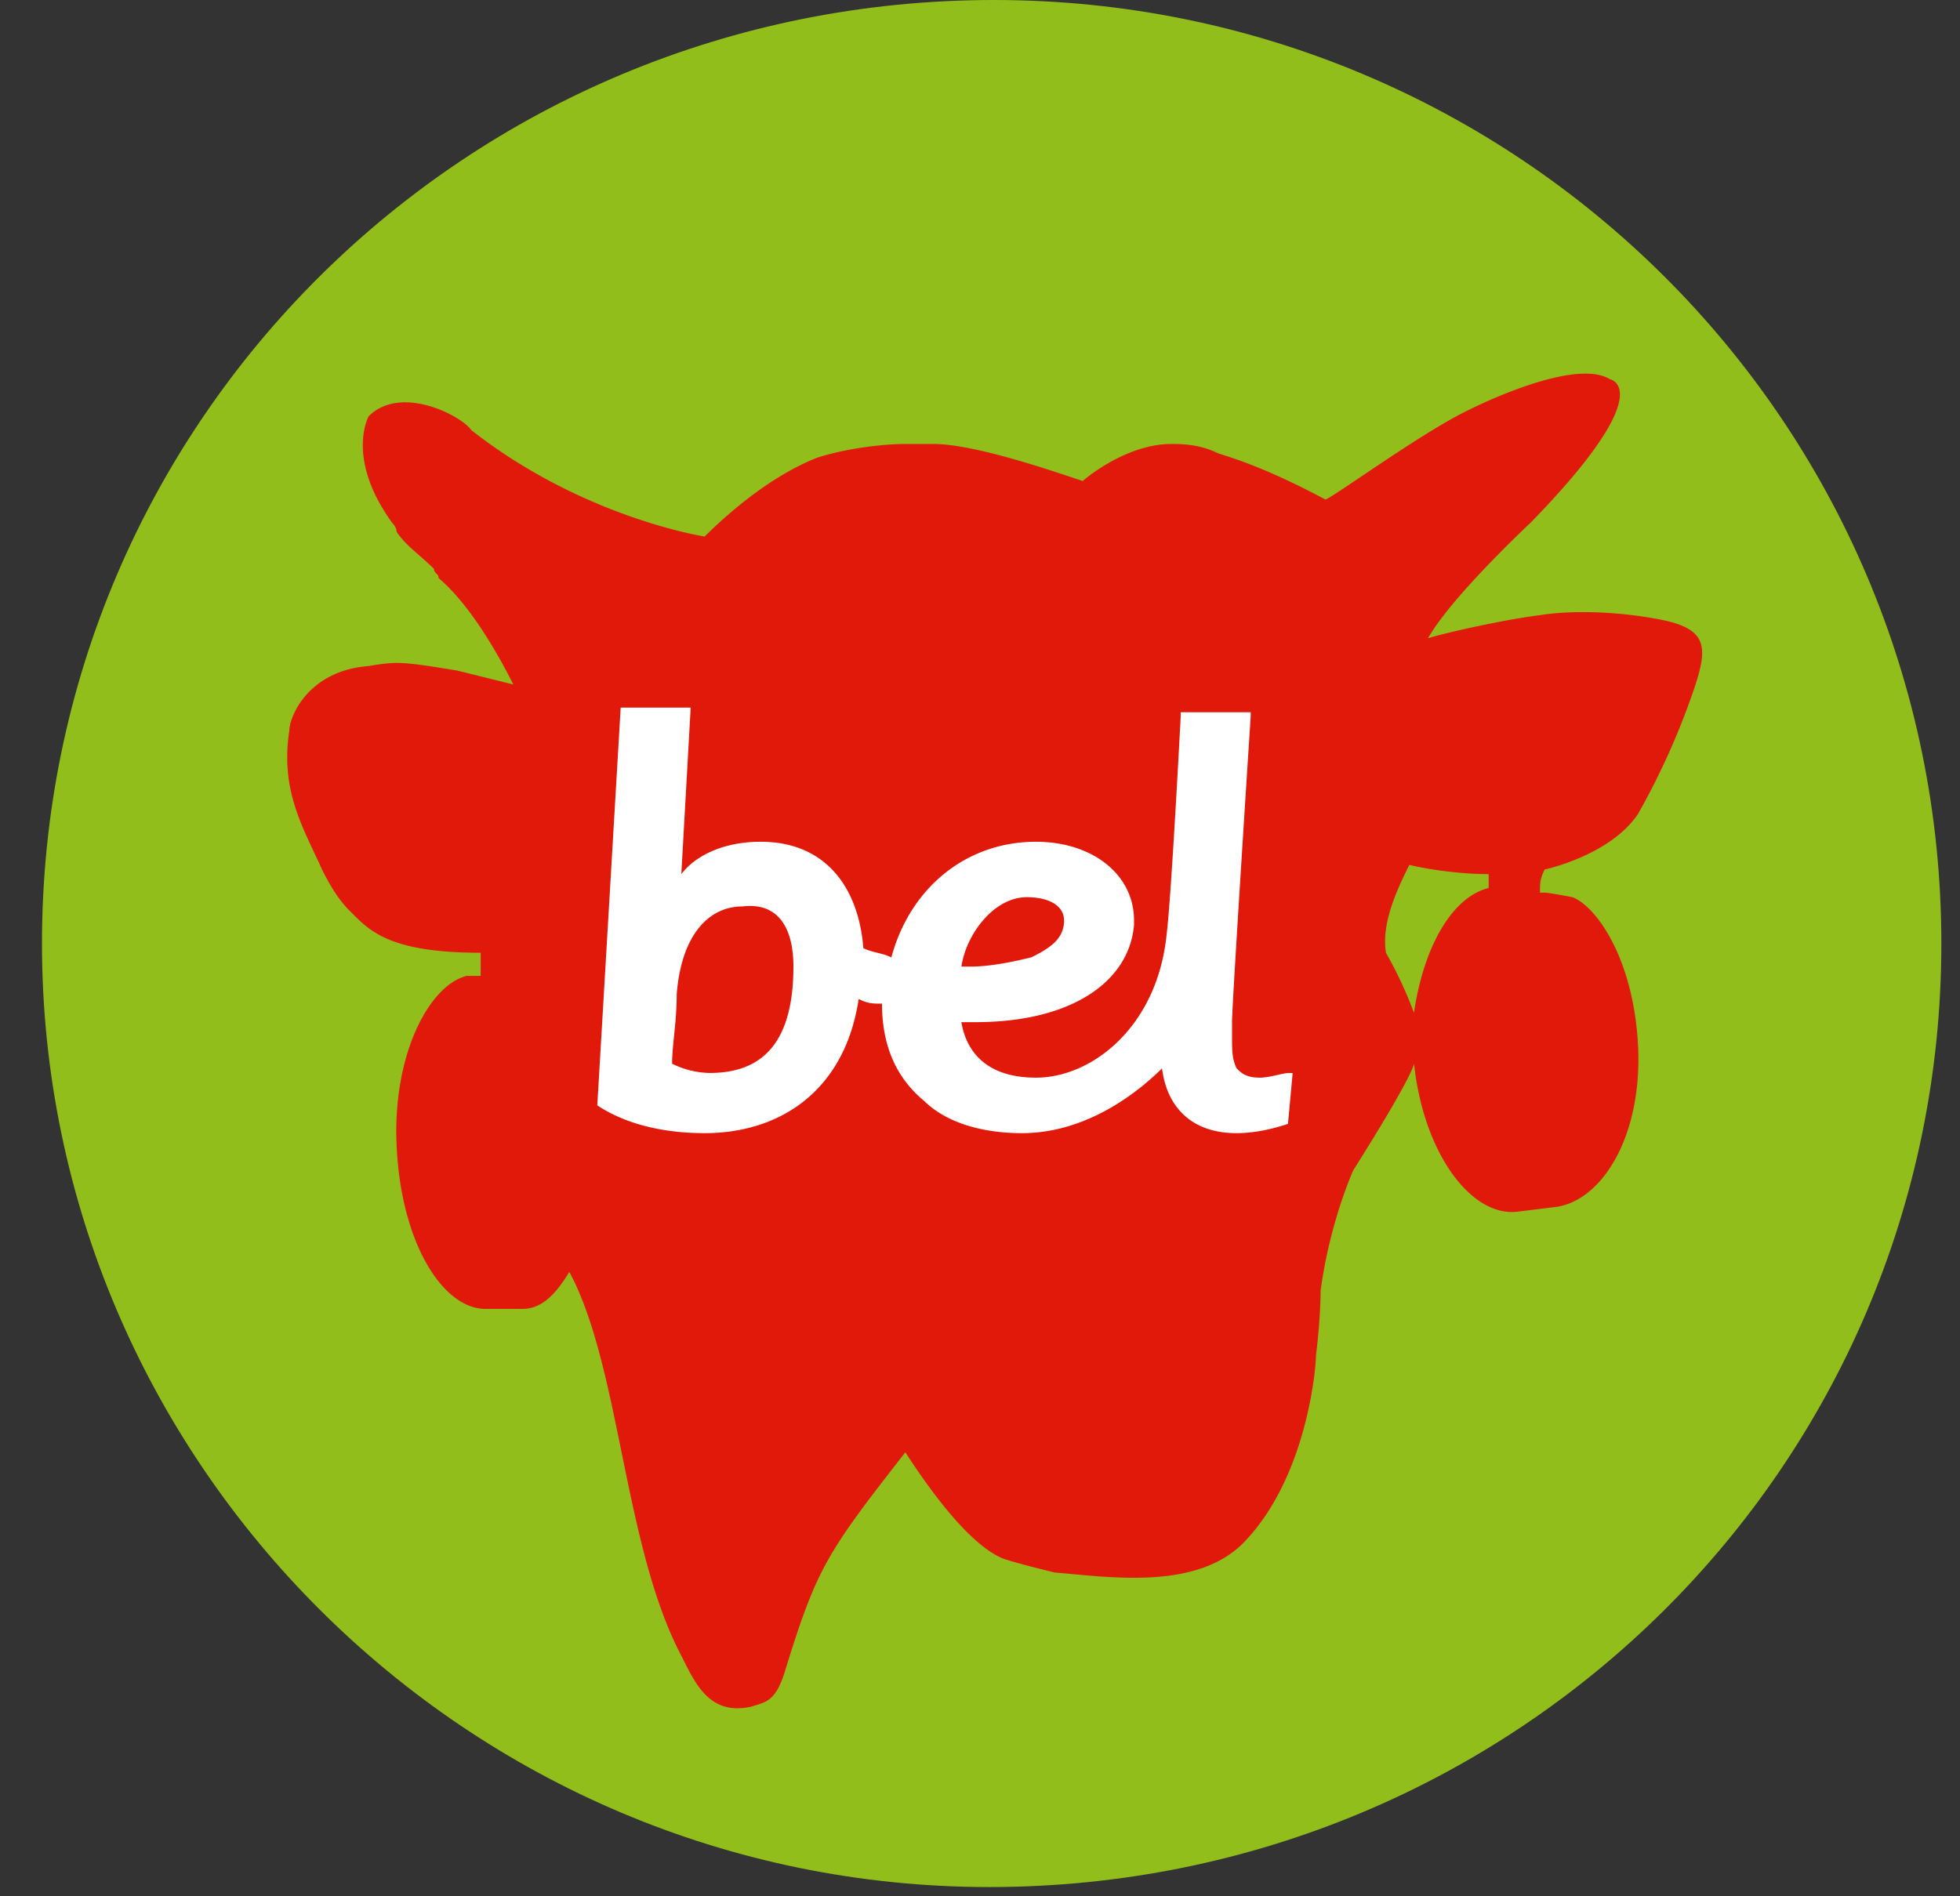 <svg xmlns="http://www.w3.org/2000/svg" viewBox="0 0 31 30"><rect x="0" y="0" width="31" height="30" fill="#333333" stroke="none"/><g fill="none" fill-rule="evenodd"><path fill="#91BE1A" d="M30.705 14.927c0 8.268-6.717 14.927-15.057 14.927C7.38 29.854.664 23.122.664 14.927.664 6.659 7.381 0 15.721 0c8.267 0 14.984 6.659 14.984 14.927"/><path fill="#E1190A" d="M22.586 10.098c.369-.659 1.624-1.83 1.624-1.83C26.276 6.146 25.464 6 25.464 6c-.59-.366-2.288.512-2.288.512-.738.366-2.14 1.39-2.214 1.39-.96-.512-1.476-.658-1.698-.731-.295-.147-.59-.147-.738-.147-.738 0-1.402.586-1.402.586-.443-.147-1.698-.586-2.362-.586h-.443c-.369 0-.96.074-1.402.22-.738.293-1.403.878-1.772 1.244 0 0-1.919-.293-3.69-1.683-.148-.22-1.107-.732-1.624-.22 0 0-.37.659.369 1.683.074.073.074.147.074.147.147.22.369.365.59.585 0 .073.074.073.074.146.517.44.96 1.244 1.181 1.683l-.886-.22c-.885-.146-.96-.146-1.402-.072-.96.073-1.255.804-1.255 1.024-.147.951.222 1.537.517 2.195.074.146.221.44.443.659.295.292.59.658 2.066.658v.366H7.381c-.59.146-1.181 1.244-1.107 2.707.074 1.537.738 2.561 1.402 2.561h.59c.296 0 .517-.22.739-.585l.074.146c.738 1.537.811 4.244 1.697 5.927.222.44.443.951 1.107.805.222-.073.37-.073.517-.512.517-1.683.664-1.903 1.919-3.512.664 1.024 1.181 1.536 1.55 1.683.221.073.517.146.812.219.886.073 2.288.293 3.026-.512.96-1.025 1.107-2.707 1.107-2.927.074-.585.074-1.024.074-1.024.148-1.098.517-1.903.517-1.903s.885-1.39.96-1.683c.147 1.39.885 2.415 1.623 2.342l.59-.073c.739-.074 1.403-1.098 1.33-2.561-.075-1.39-.665-2.196-1.034-2.342-.37-.073-.443-.073-.443-.073h-.074c0-.146 0-.22.074-.366 0 0 1.033-.22 1.476-.878a11.62 11.62 0 0 0 .886-1.976c.221-.658.221-.95-.517-1.097-.738-.146-1.476-.146-1.919-.073-.59.073-1.55.292-1.771.366zm.96 3.95c-.591.147-1.034.952-1.182 1.976a6.37 6.37 0 0 0-.443-.95c-.073-.44.148-.952.37-1.391.295.073.811.146 1.254.146v.22z"/><path fill="#FFF" fill-rule="nonzero" d="M20.371 16.976c-.073 0-.295.073-.442.073-.222 0-.296-.073-.37-.147-.073-.146-.073-.292-.073-.512v-.22c0-.292.295-4.829.295-4.829v-.073h-1.107v.073s-.148 2.854-.222 3.44c-.147 1.463-1.18 2.268-2.066 2.268-.812 0-1.107-.44-1.181-.878h.221c1.55 0 2.436-.659 2.51-1.537v-.073c0-.732-.665-1.244-1.55-1.244-1.107 0-1.993.732-2.288 1.83-.148-.074-.296-.074-.443-.147-.074-.951-.59-1.683-1.624-1.683-.59 0-1.033.22-1.255.512l.148-2.634H9.817l-.37 6.293c.443.292 1.034.439 1.698.439 1.181 0 2.215-.659 2.436-2.122.148.073.221.073.369.073 0 .659.221 1.17.664 1.537.37.365.96.512 1.55.512 1.034 0 1.846-.659 2.215-1.025.073.586.442 1.025 1.18 1.025.296 0 .591-.073.812-.147l.074-.804h-.074zM16.83 14.56c0 .293-.222.439-.517.585-.295.074-.664.147-.96.147h-.147c.074-.513.516-1.098 1.033-1.098.37 0 .59.146.59.366zm-4.281.732c0 1.317-.59 1.683-1.329 1.683a1.4 1.4 0 0 1-.59-.147c0-.292.073-.658.073-1.097.074-.952.517-1.39 1.034-1.39.59-.074.812.365.812.95z"/></g></svg>